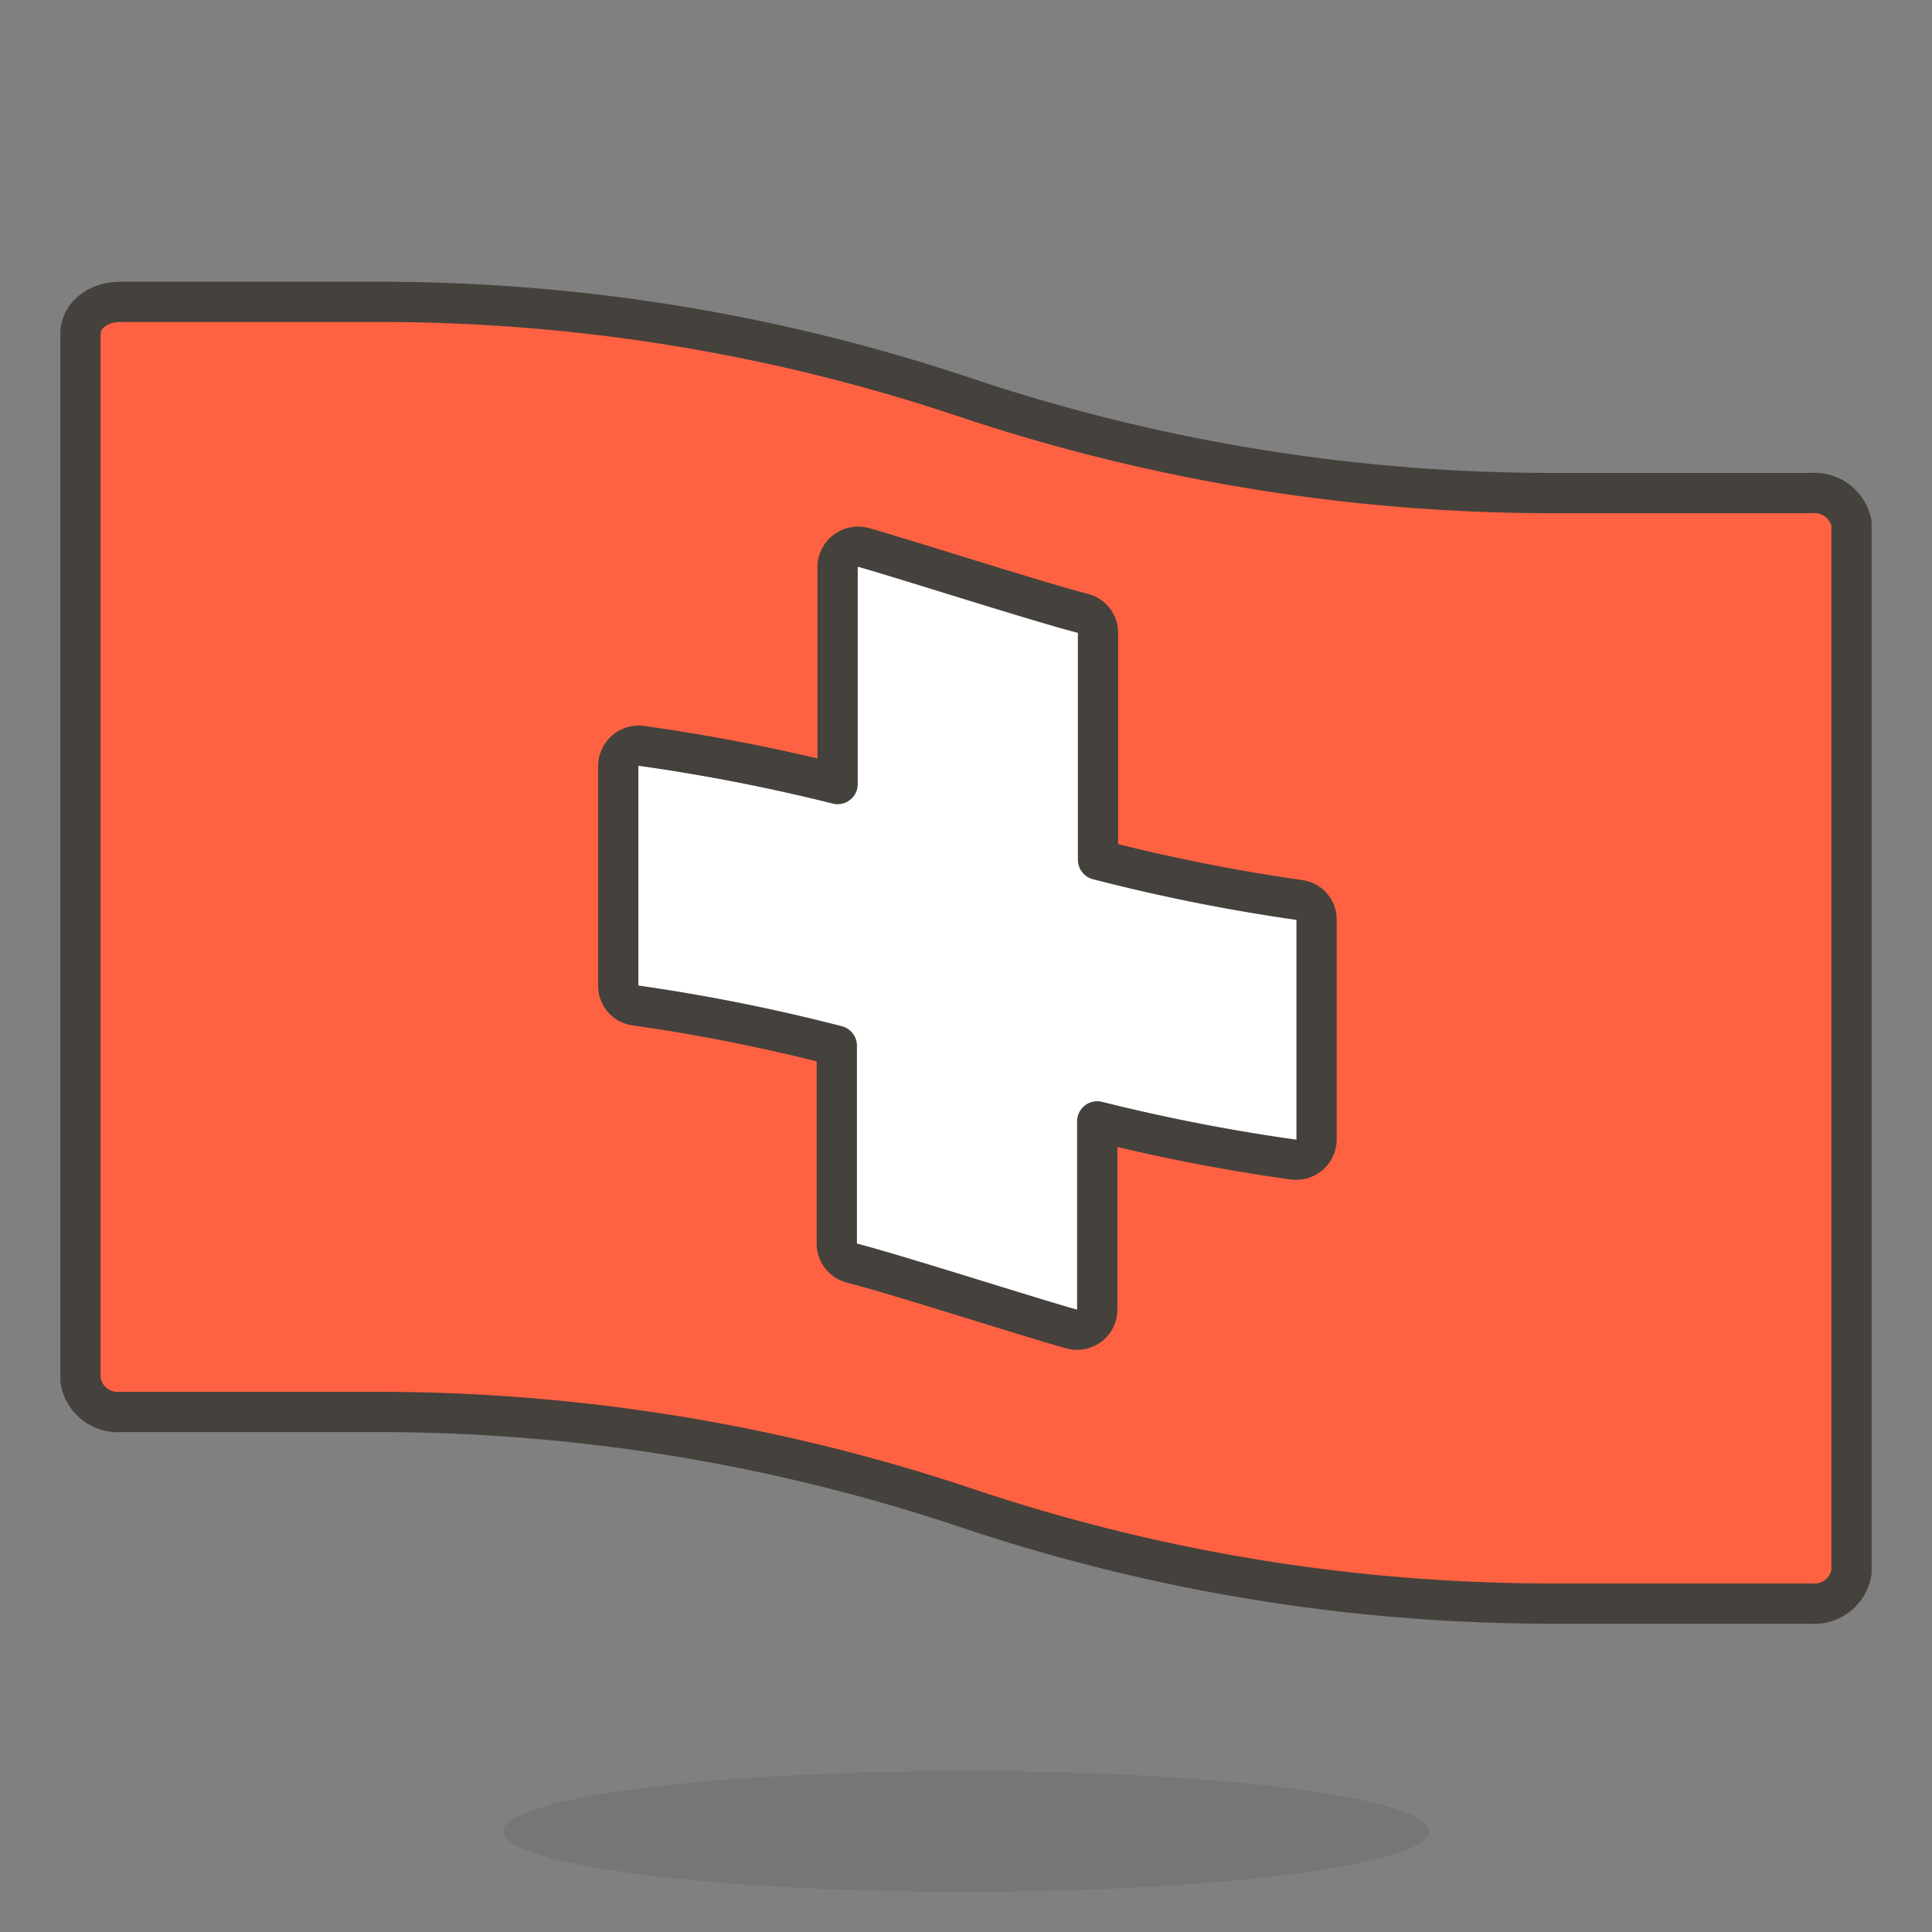 <svg xmlns="http://www.w3.org/2000/svg" xmlns:xlink="http://www.w3.org/1999/xlink" width="48" height="48" viewBox="0 0 48 48"><rect x="0" y="0" width="48" height="48" fill="#808080" stroke="none"/><path fill="#ff6242" stroke="#45413c" stroke-linecap="round" stroke-linejoin="round" d="M45 12.25h-6.32A45.9 45.9 0 0 1 24 9.88A45.7 45.7 0 0 0 9.37 7.5H3c-.58 0-1 .35-1 .79v26a.94.94 0 0 0 1 .79h6.37A46 46 0 0 1 24 37.46a45.6 45.6 0 0 0 14.65 2.38H45a.93.93 0 0 0 1-.79V13a.94.94 0 0 0-1-.75"/><path fill="#fff" stroke="#45413c" stroke-linecap="round" stroke-linejoin="round" d="M32.28 22.36a46 46 0 0 1-5-1v-5.64a.5.5 0 0 0-.37-.48c-1-.25-4.59-1.4-5.46-1.64a.51.51 0 0 0-.64.49v5.39a47 47 0 0 0-4.88-.95a.51.51 0 0 0-.57.5v5.46a.49.49 0 0 0 .43.49a46 46 0 0 1 5 1v4.92a.5.5 0 0 0 .37.48c1 .25 4.59 1.4 5.47 1.64a.5.5 0 0 0 .63-.49v-4.67a47 47 0 0 0 4.88.95a.51.51 0 0 0 .57-.5v-5.46a.49.49 0 0 0-.43-.49"/><path fill="#45413c" d="M12.5 45.5a11.5 1.5 0 1 0 23 0a11.5 1.5 0 1 0-23 0" opacity=".15"/></svg>